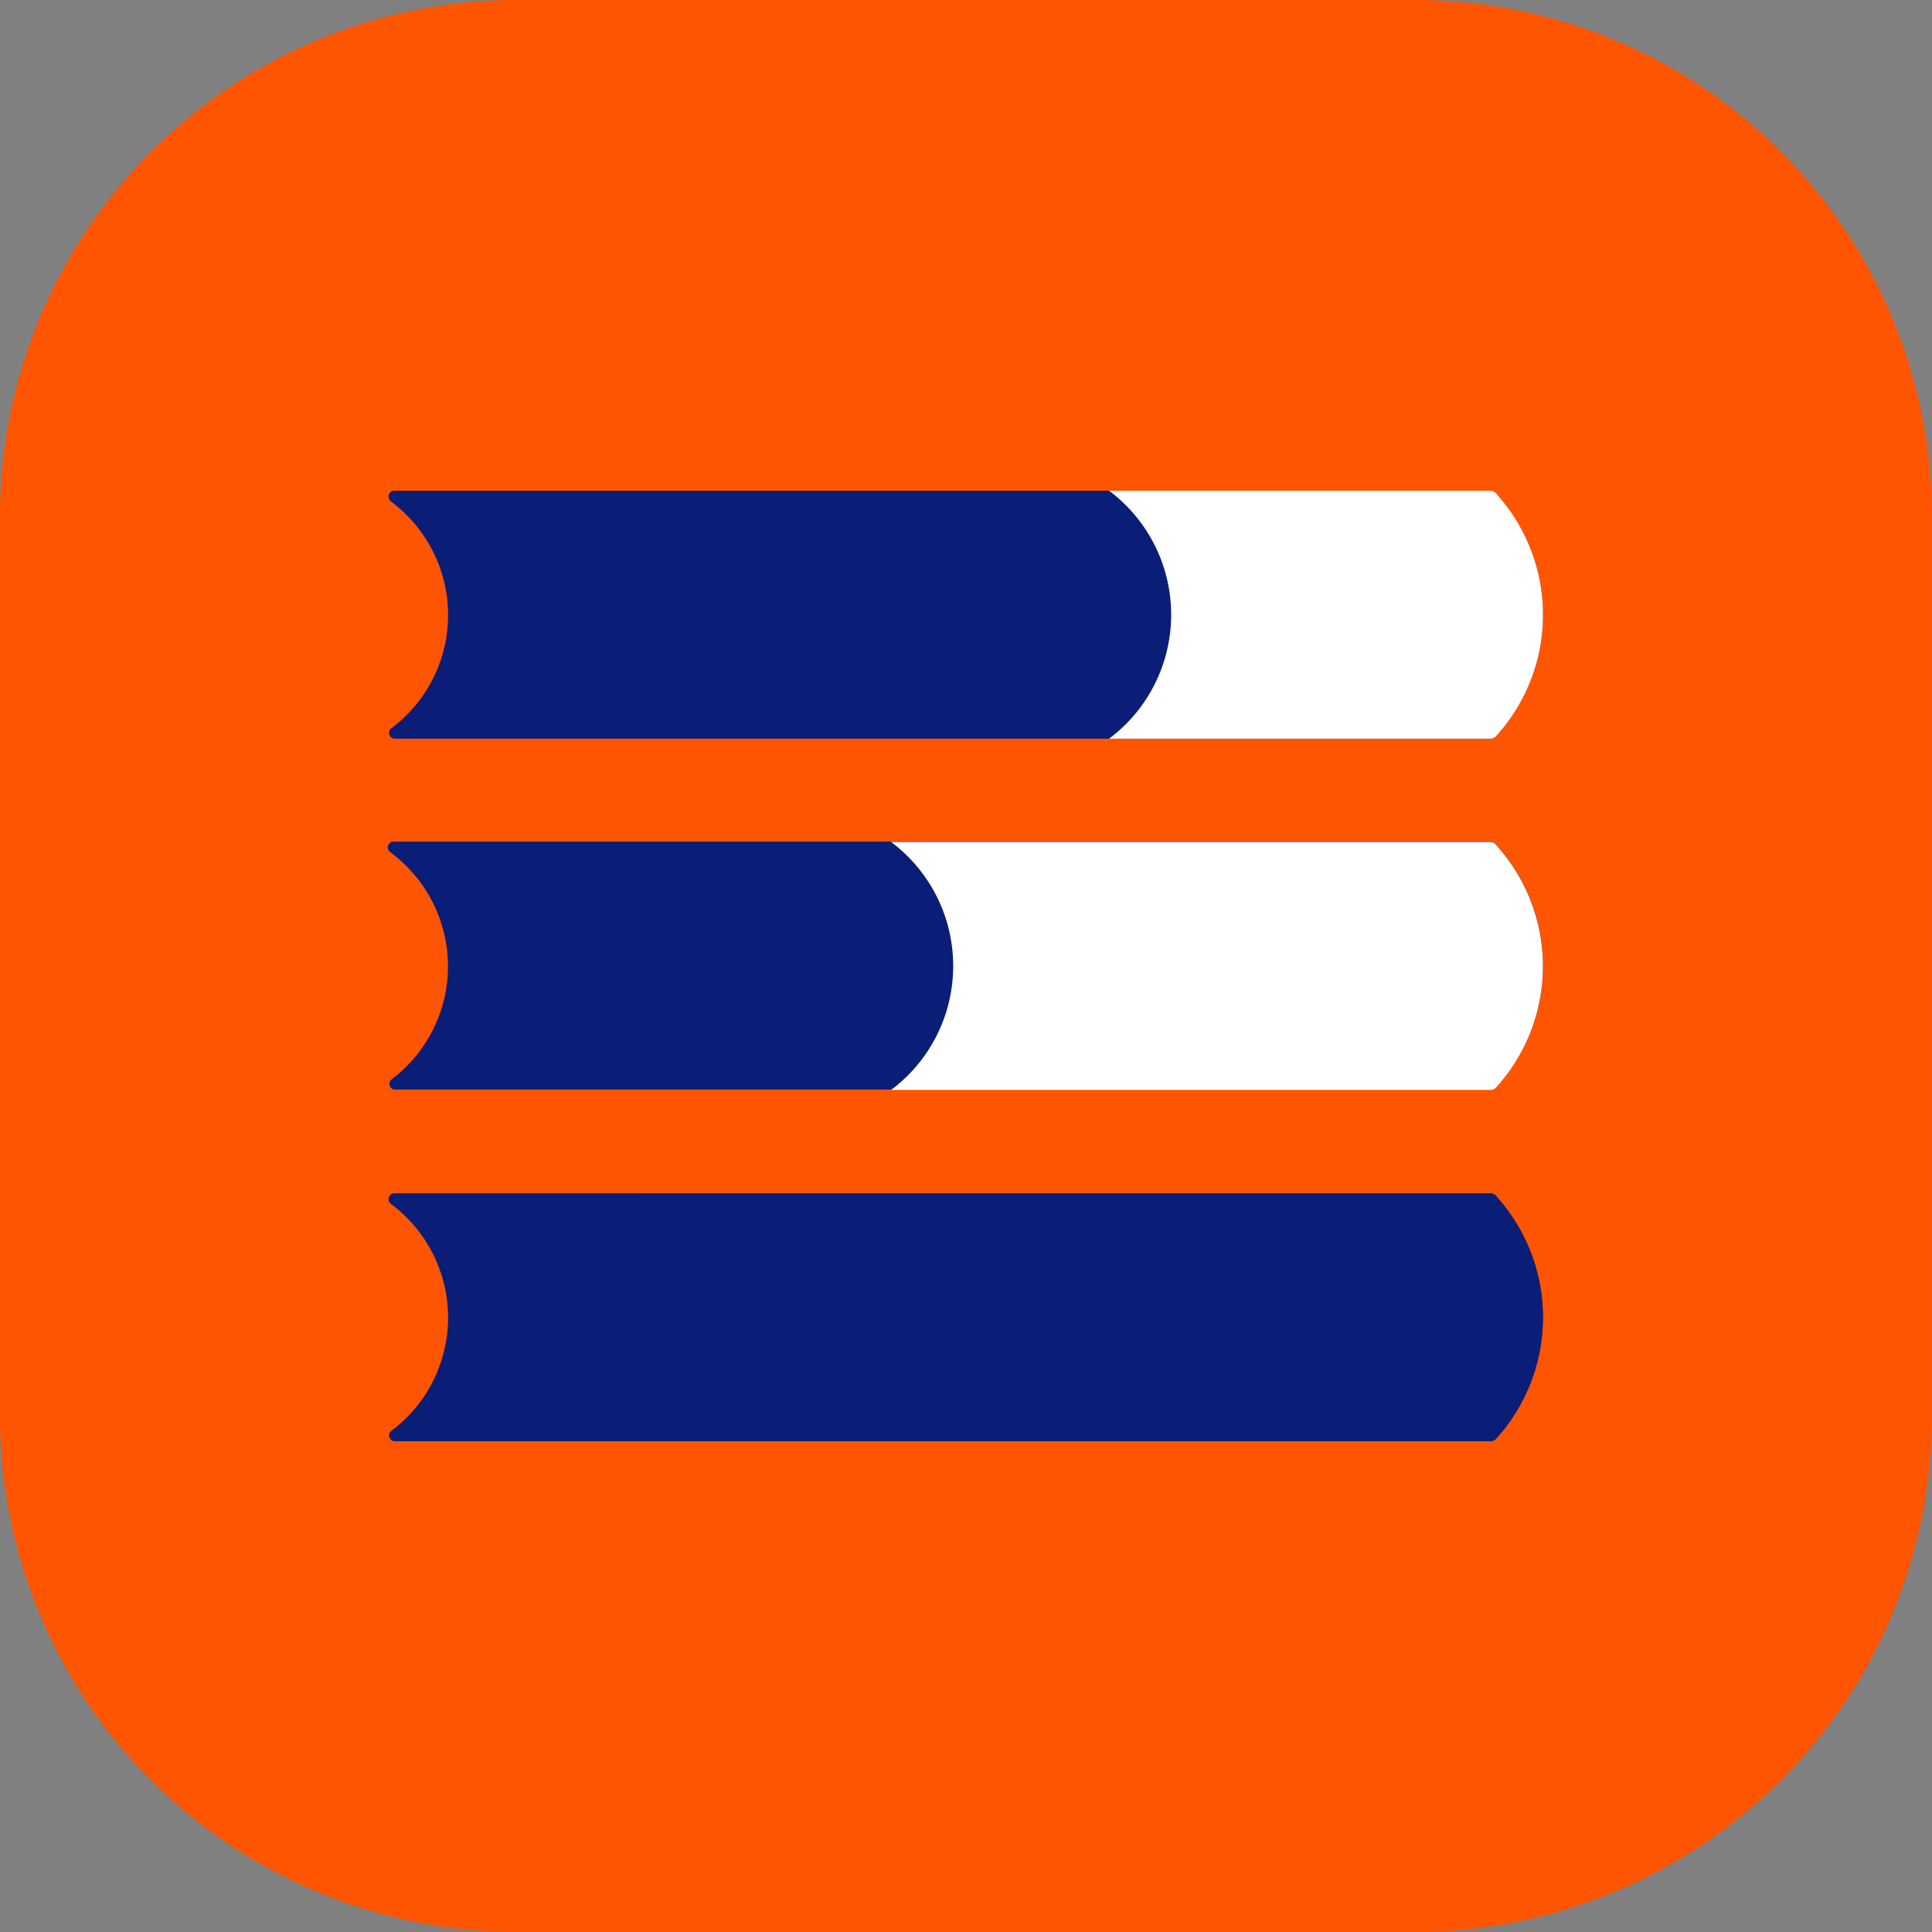 <svg width="50" height="50" fill="none" xmlns="http://www.w3.org/2000/svg"><rect width="100%" height="100%" fill="#808080" stroke="none"/><path fill-rule="evenodd" clip-rule="evenodd" d="M49.998 36.633V13.367a13.349 13.349 0 00-3.918-9.452A13.385 13.385 0 0036.615 0H13.381c-3.55 0-6.953 1.41-9.463 3.916a13.357 13.357 0 00-3.92 9.45v23.267c0 3.545 1.41 6.944 3.92 9.45A13.396 13.396 0 0013.38 50h23.266a13.393 13.393 0 009.444-3.926 13.354 13.354 0 003.907-9.44z" fill="#F50"/><path d="M10.112 12.97l.094.077a3.659 3.659 0 01-.08 5.803.15.15 0 00.09.267h28.358a.185.185 0 00.14-.062 4.67 4.67 0 00.087-6.189l-.084-.099a.196.196 0 00-.147-.067H10.215a.152.152 0 00-.103.27zm0 9.092l.094.075a3.664 3.664 0 01-.07 5.796.147.147 0 00.089.265h28.35a.191.191 0 00.14-.06 4.67 4.67 0 00.086-6.189l-.084-.101a.205.205 0 00-.147-.067H10.215a.152.152 0 00-.103.281zm0 9.091l.094.074a3.662 3.662 0 01-.08 5.806.15.15 0 00.09.267h28.358a.193.193 0 00.14-.062 4.67 4.67 0 00.087-6.189l-.084-.098a.196.196 0 00-.147-.068H10.215a.152.152 0 00-.103.27z" fill="#0A1E78"/><path d="M28.704 12.7l.09.07a4.008 4.008 0 01-.09 6.347h9.873a.186.186 0 00.14-.063 4.67 4.67 0 00.086-6.188l-.084-.099a.194.194 0 00-.147-.067h-9.868zm-5.642 9.09l.09.07a4.006 4.006 0 01-.09 6.347h15.513a.191.191 0 00.14-.06 4.67 4.67 0 00.086-6.188l-.084-.101a.205.205 0 00-.147-.068H23.062z" fill="#fff"/><path d="M16.638 30.883l.089.07a4.006 4.006 0 01-.09 6.347h21.938a.193.193 0 00.14-.062 4.67 4.67 0 00.086-6.189l-.084-.099a.196.196 0 00-.147-.067H16.638z" fill="#0A1E78"/></svg>